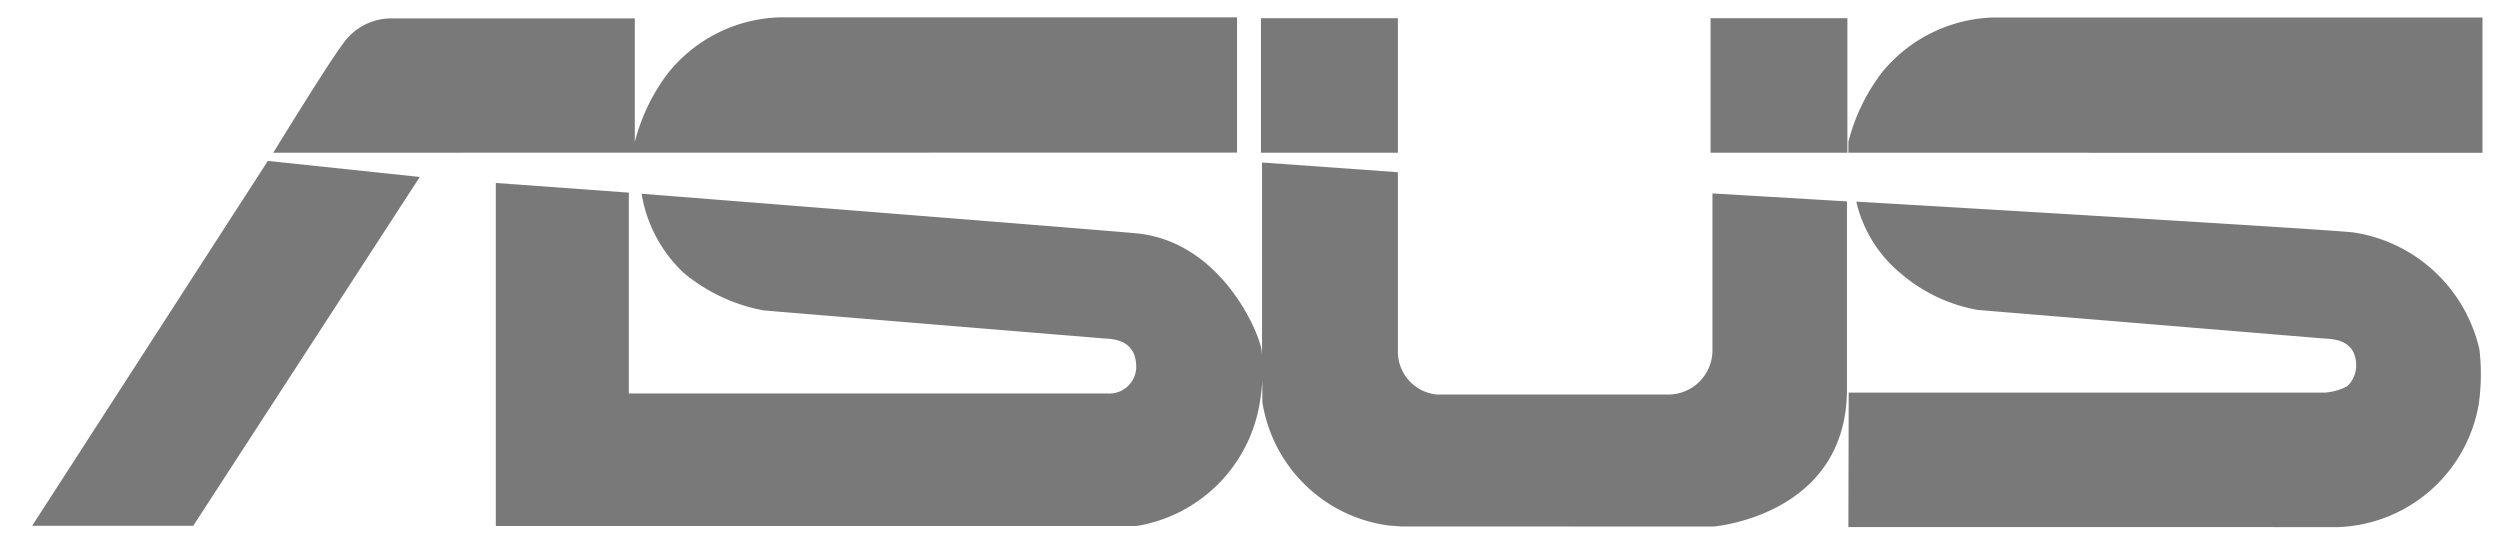 <svg xmlns="http://www.w3.org/2000/svg" width="71.418" height="15.556" viewBox="0 0 71.418 15.556" svg-inline="" src="@images/logo/asus-logo.svg" alt="asus" role="none" focusable="false"><g data-name="组件 69 – 1"><path fill="#797979" stroke="rgba(0,0,0,0)" stroke-miterlimit="10" d="M52.803 15.056l.009-3.84h13.593a1.609 1.609 0 00.649-.183.818.818 0 00.256-.578c0-.737-.613-.769-.921-.785l-9.882-.815A4.615 4.615 0 0154.3 7.812a3.758 3.758 0 01-1.271-2.052s12.766.746 14.184.877a4.359 4.359 0 013.618 3.351 6.077 6.077 0 01-.022 1.57 4.233 4.233 0 01-4.008 3.5zm-12.767-.017l-.354-.025a4.216 4.216 0 01-3.621-3.534v-.609a5.825 5.825 0 01-.077.656 4.261 4.261 0 01-3.52 3.5h-18.3v-9.8l3.8.276v5.738h13.688a.768.768 0 00.807-.74c.007-.738-.562-.814-.864-.828 0 0-9.444-.774-9.782-.806a4.988 4.988 0 01-2.284-1.074 3.976 3.976 0 01-1.2-2.258s12.694 1 14.119 1.129c2.392.221 3.494 2.753 3.59 3.327 0 0 .008.059.015.164V4.642l3.881.278v5.078a1.23 1.23 0 001.119 1.273h6.6a1.264 1.264 0 001.267-1.285v-4.46l3.843.227v5.358c0 3.627-3.817 3.931-3.817 3.931zM.918 15.021L7.651 4.597l4.341.458-6.472 9.966zM52.803 4.363v-.311a5.491 5.491 0 01.973-2A4.27 4.27 0 0156.918.5h14v3.866zm-3.937 0V.519h3.909v3.844zm-12.844 0V.519h3.912v3.844zm-28.216 0s1.589-2.59 1.983-3.1a1.682 1.682 0 011.4-.738h6.946v3.527a5.5 5.5 0 01.977-2A4.252 4.252 0 0122.253.496h13.086v3.863z" data-name="联合 1"></path></g></svg>